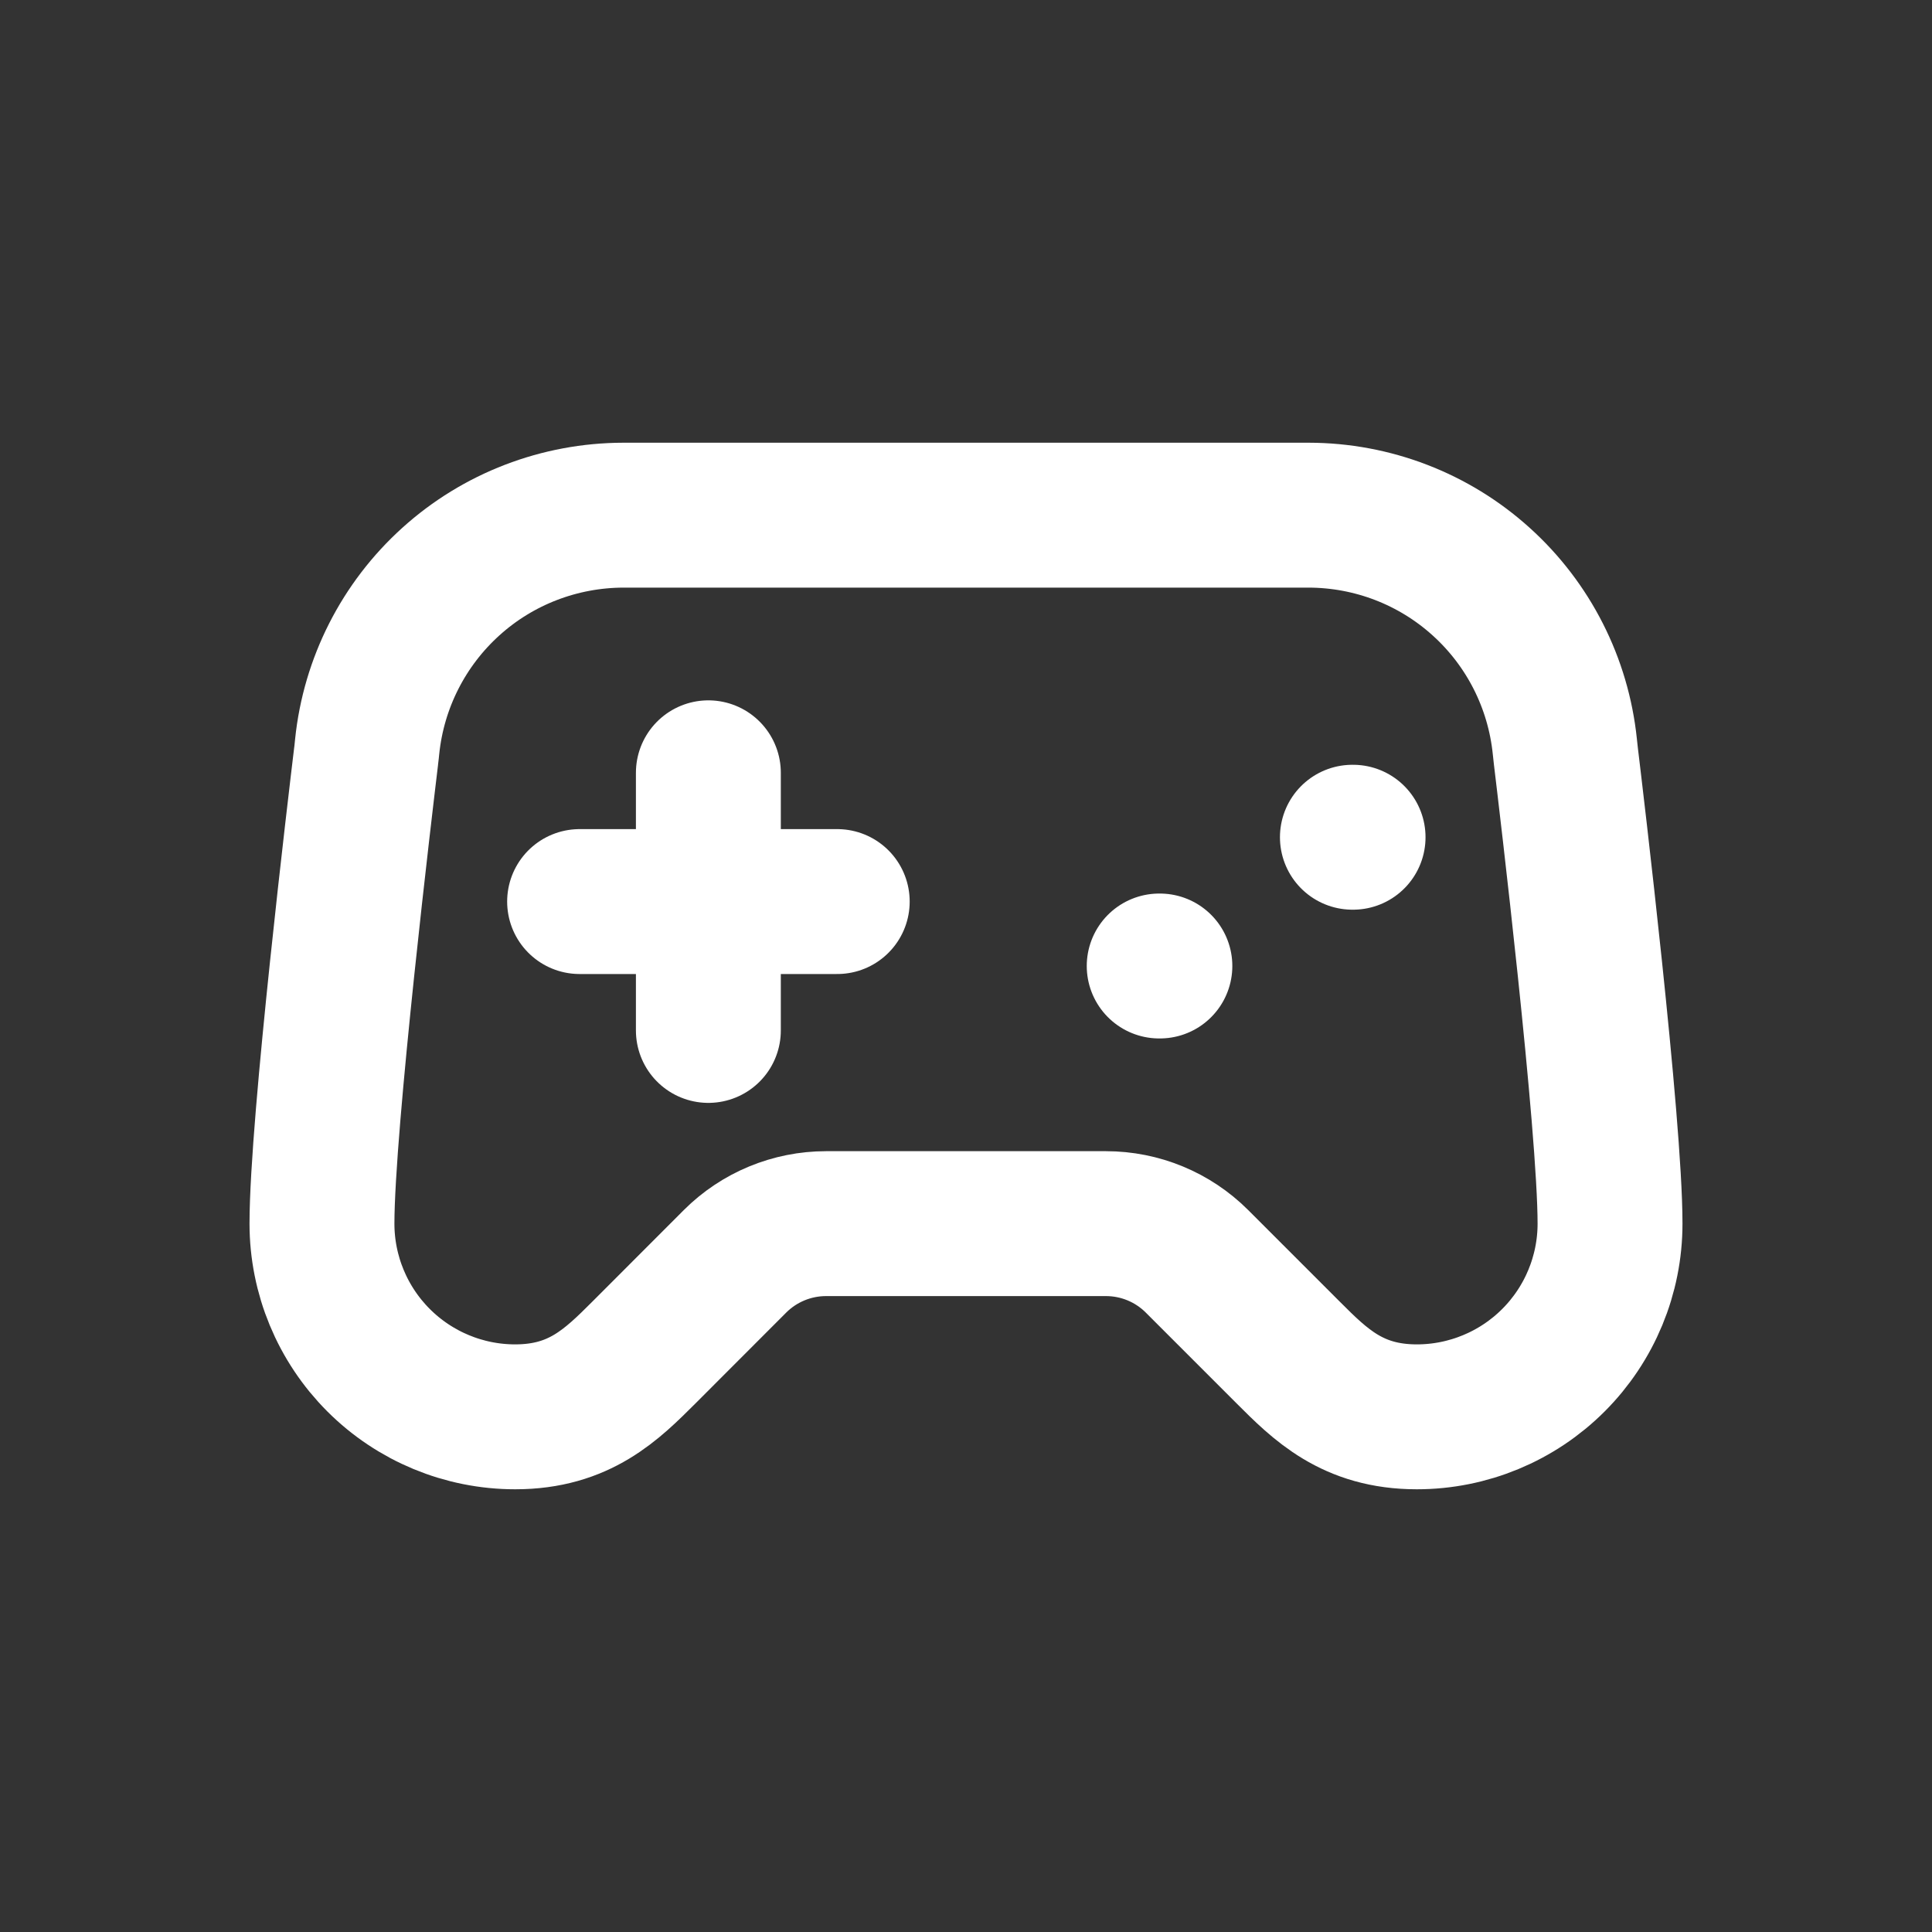 <svg width="20" height="20" viewBox="0 0 20 20" fill="none" xmlns="http://www.w3.org/2000/svg">
<rect x="0" y="0" width="20" height="20" fill="#333333" stroke="none"/>
<path d="M6 9.333H8.667M7.333 8V10.667M12 10H12.007M14 8.667H14.007M13.547 5.333H6.454C5.794 5.334 5.157 5.578 4.668 6.02C4.178 6.462 3.869 7.07 3.801 7.727C3.797 7.761 3.795 7.794 3.79 7.828C3.736 8.277 3.333 11.637 3.333 12.667C3.333 13.197 3.544 13.706 3.919 14.081C4.294 14.456 4.803 14.667 5.333 14.667C6 14.667 6.333 14.333 6.667 14L7.609 13.057C7.859 12.807 8.199 12.667 8.552 12.667H11.448C11.802 12.667 12.141 12.807 12.391 13.057L13.334 14C13.667 14.333 14 14.667 14.667 14.667C15.197 14.667 15.706 14.456 16.081 14.081C16.456 13.706 16.667 13.197 16.667 12.667C16.667 11.637 16.264 8.277 16.21 7.828C16.206 7.795 16.203 7.761 16.199 7.727C16.131 7.071 15.823 6.463 15.333 6.021C14.843 5.578 14.207 5.334 13.547 5.333Z" stroke="white" stroke-width="1.5" stroke-linecap="round" stroke-linejoin="round"/>
</svg>
